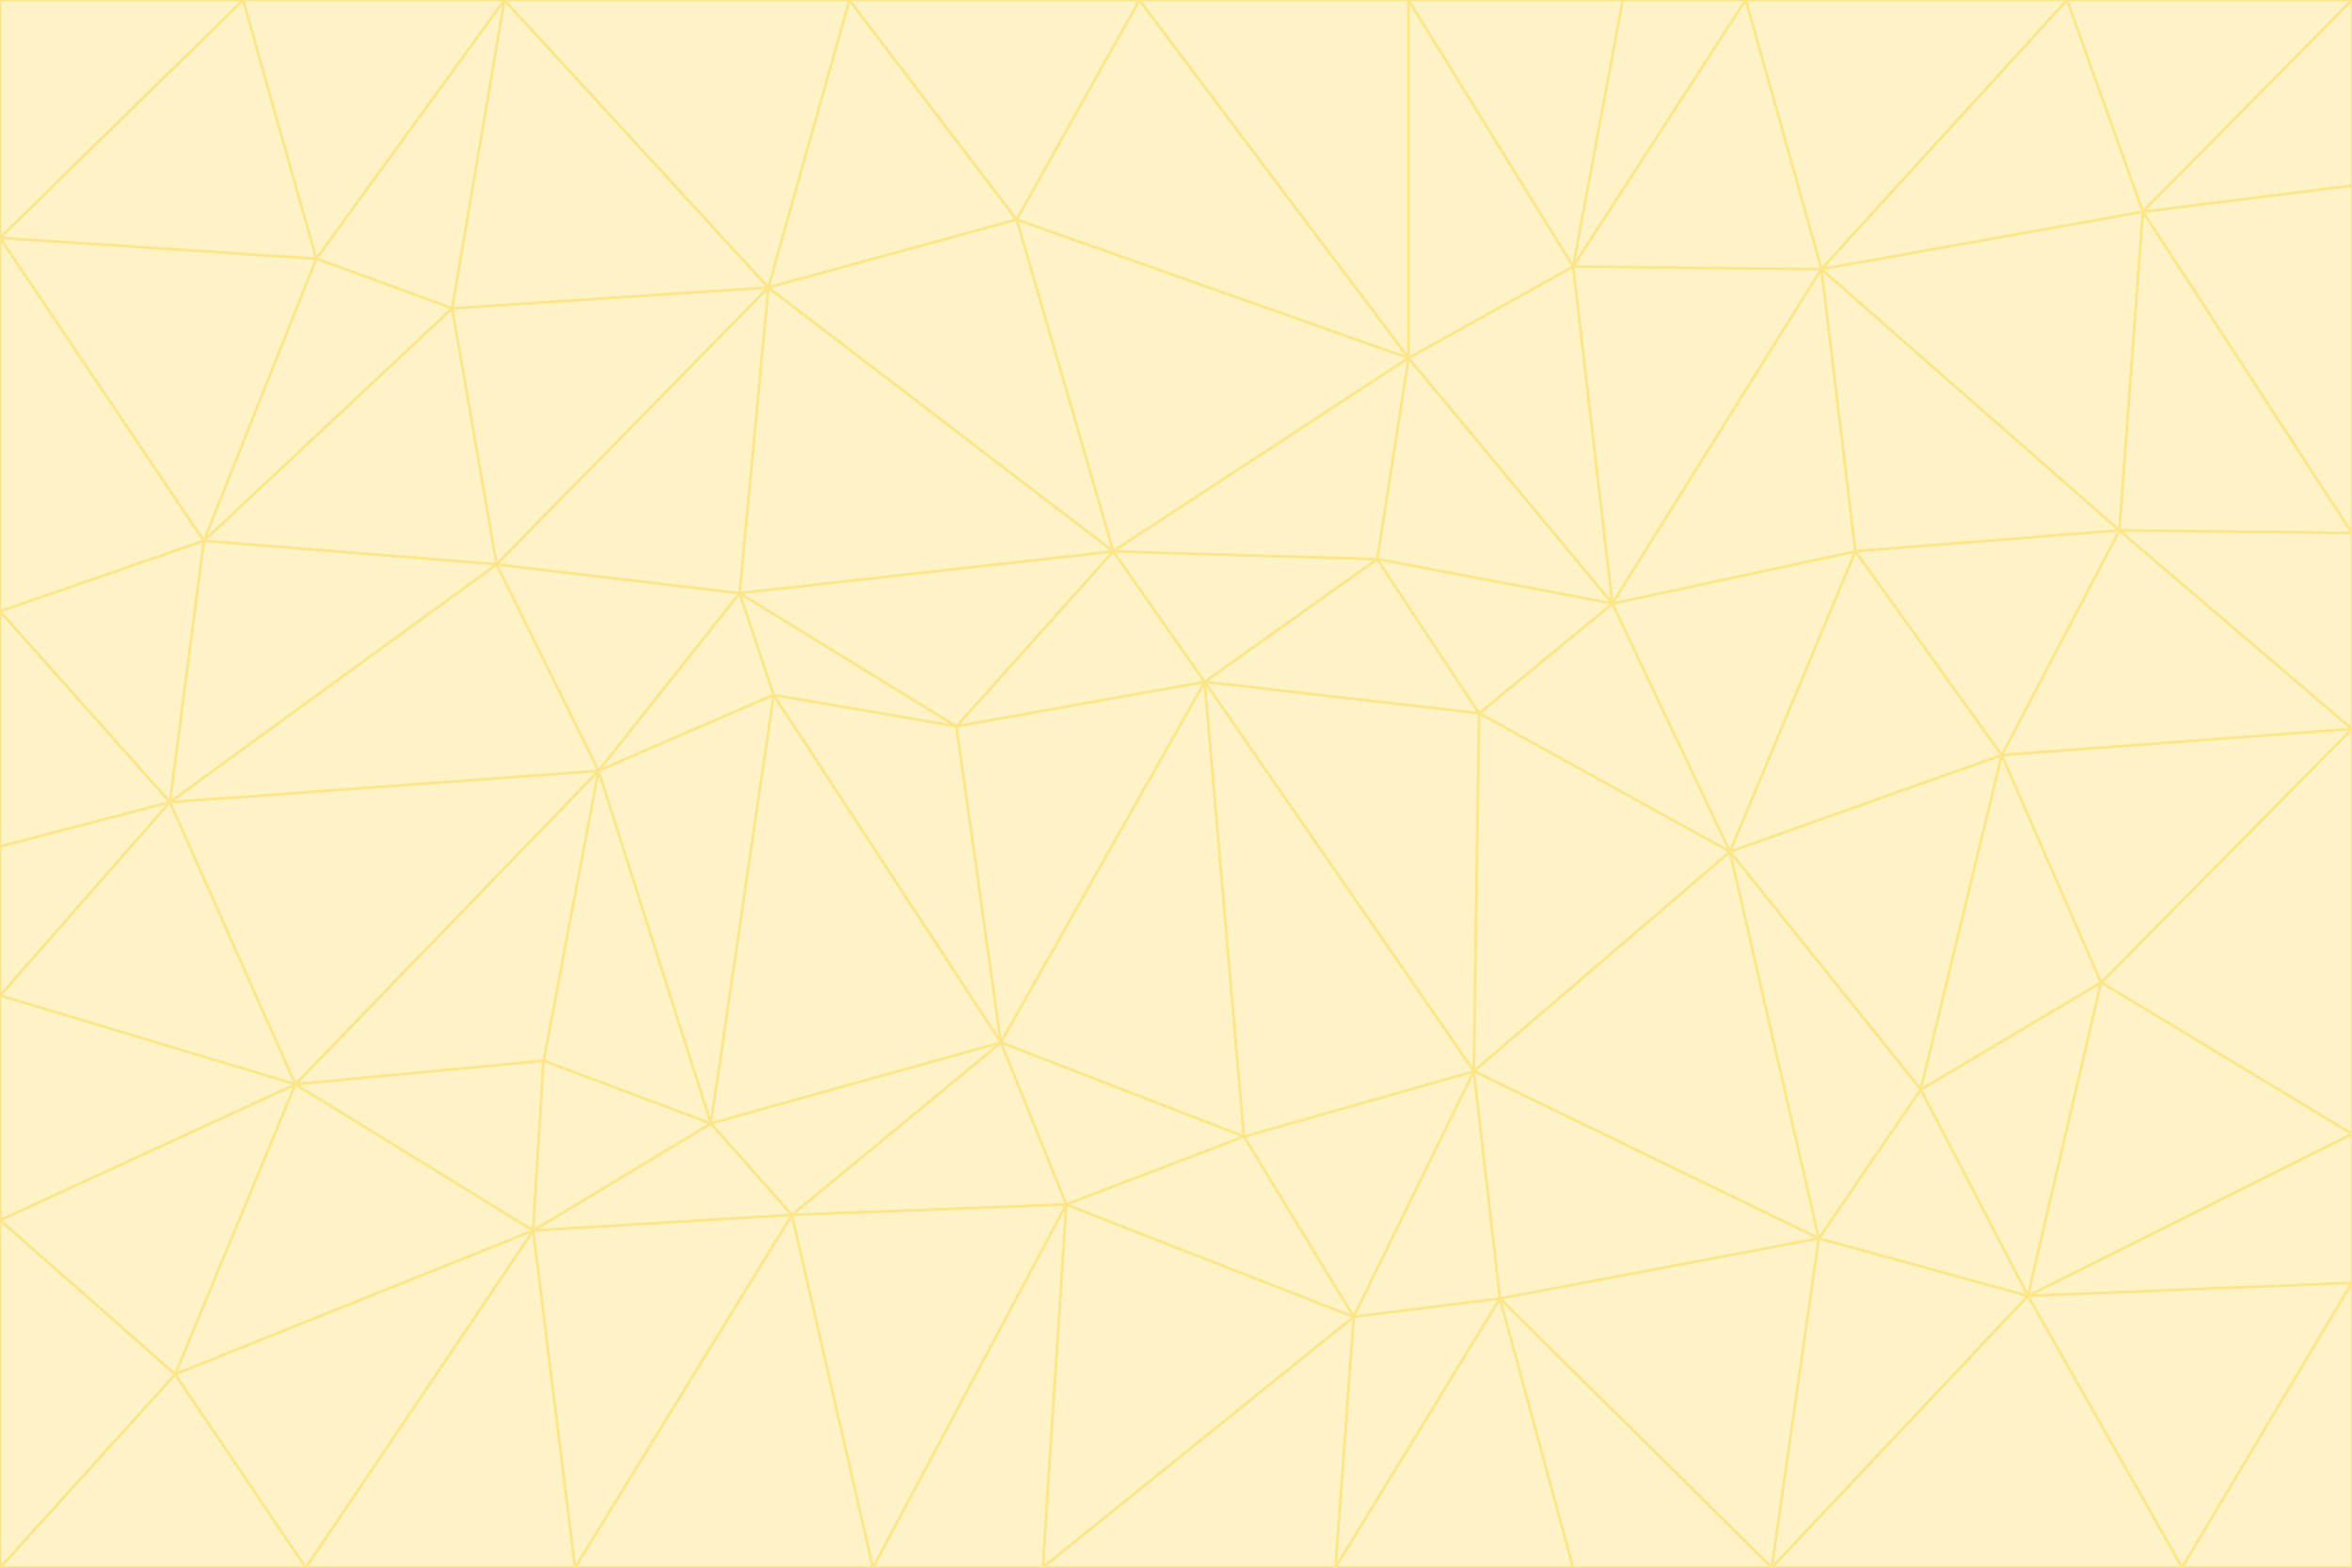 <svg id="visual" viewBox="0 0 900 600" width="900" height="600" xmlns="http://www.w3.org/2000/svg" xmlns:xlink="http://www.w3.org/1999/xlink" version="1.1"><rect x="0" y="0" width="900" height="600" fill="#333333" stroke="none"/><g stroke-width="1" stroke-linejoin="bevel"><path d="M461 261L426 211L366 278Z" fill="#fef3c7" stroke="#fde68a"></path><path d="M283 227L296 266L366 278Z" fill="#fef3c7" stroke="#fde68a"></path><path d="M461 261L527 214L426 211Z" fill="#fef3c7" stroke="#fde68a"></path><path d="M426 211L283 227L366 278Z" fill="#fef3c7" stroke="#fde68a"></path><path d="M296 266L383 399L366 278Z" fill="#fef3c7" stroke="#fde68a"></path><path d="M366 278L383 399L461 261Z" fill="#fef3c7" stroke="#fde68a"></path><path d="M461 261L566 273L527 214Z" fill="#fef3c7" stroke="#fde68a"></path><path d="M564 410L566 273L461 261Z" fill="#fef3c7" stroke="#fde68a"></path><path d="M539 137L389 84L426 211Z" fill="#fef3c7" stroke="#fde68a"></path><path d="M426 211L294 110L283 227Z" fill="#fef3c7" stroke="#fde68a"></path><path d="M617 231L539 137L527 214Z" fill="#fef3c7" stroke="#fde68a"></path><path d="M527 214L539 137L426 211Z" fill="#fef3c7" stroke="#fde68a"></path><path d="M283 227L229 295L296 266Z" fill="#fef3c7" stroke="#fde68a"></path><path d="M296 266L272 430L383 399Z" fill="#fef3c7" stroke="#fde68a"></path><path d="M190 216L229 295L283 227Z" fill="#fef3c7" stroke="#fde68a"></path><path d="M383 399L476 435L461 261Z" fill="#fef3c7" stroke="#fde68a"></path><path d="M389 84L294 110L426 211Z" fill="#fef3c7" stroke="#fde68a"></path><path d="M383 399L408 461L476 435Z" fill="#fef3c7" stroke="#fde68a"></path><path d="M303 465L408 461L383 399Z" fill="#fef3c7" stroke="#fde68a"></path><path d="M662 326L617 231L566 273Z" fill="#fef3c7" stroke="#fde68a"></path><path d="M566 273L617 231L527 214Z" fill="#fef3c7" stroke="#fde68a"></path><path d="M518 504L564 410L476 435Z" fill="#fef3c7" stroke="#fde68a"></path><path d="M476 435L564 410L461 261Z" fill="#fef3c7" stroke="#fde68a"></path><path d="M229 295L272 430L296 266Z" fill="#fef3c7" stroke="#fde68a"></path><path d="M294 110L190 216L283 227Z" fill="#fef3c7" stroke="#fde68a"></path><path d="M229 295L208 406L272 430Z" fill="#fef3c7" stroke="#fde68a"></path><path d="M272 430L303 465L383 399Z" fill="#fef3c7" stroke="#fde68a"></path><path d="M617 231L602 102L539 137Z" fill="#fef3c7" stroke="#fde68a"></path><path d="M539 137L436 0L389 84Z" fill="#fef3c7" stroke="#fde68a"></path><path d="M113 415L208 406L229 295Z" fill="#fef3c7" stroke="#fde68a"></path><path d="M272 430L204 471L303 465Z" fill="#fef3c7" stroke="#fde68a"></path><path d="M564 410L662 326L566 273Z" fill="#fef3c7" stroke="#fde68a"></path><path d="M617 231L697 103L602 102Z" fill="#fef3c7" stroke="#fde68a"></path><path d="M539 0L436 0L539 137Z" fill="#fef3c7" stroke="#fde68a"></path><path d="M389 84L325 0L294 110Z" fill="#fef3c7" stroke="#fde68a"></path><path d="M399 600L518 504L408 461Z" fill="#fef3c7" stroke="#fde68a"></path><path d="M408 461L518 504L476 435Z" fill="#fef3c7" stroke="#fde68a"></path><path d="M564 410L696 474L662 326Z" fill="#fef3c7" stroke="#fde68a"></path><path d="M436 0L325 0L389 84Z" fill="#fef3c7" stroke="#fde68a"></path><path d="M294 110L173 118L190 216Z" fill="#fef3c7" stroke="#fde68a"></path><path d="M193 0L173 118L294 110Z" fill="#fef3c7" stroke="#fde68a"></path><path d="M113 415L204 471L208 406Z" fill="#fef3c7" stroke="#fde68a"></path><path d="M602 102L539 0L539 137Z" fill="#fef3c7" stroke="#fde68a"></path><path d="M518 504L574 497L564 410Z" fill="#fef3c7" stroke="#fde68a"></path><path d="M208 406L204 471L272 430Z" fill="#fef3c7" stroke="#fde68a"></path><path d="M334 600L399 600L408 461Z" fill="#fef3c7" stroke="#fde68a"></path><path d="M113 415L229 295L65 307Z" fill="#fef3c7" stroke="#fde68a"></path><path d="M662 326L710 211L617 231Z" fill="#fef3c7" stroke="#fde68a"></path><path d="M602 102L621 0L539 0Z" fill="#fef3c7" stroke="#fde68a"></path><path d="M710 211L697 103L617 231Z" fill="#fef3c7" stroke="#fde68a"></path><path d="M193 0L121 99L173 118Z" fill="#fef3c7" stroke="#fde68a"></path><path d="M173 118L78 207L190 216Z" fill="#fef3c7" stroke="#fde68a"></path><path d="M668 0L621 0L602 102Z" fill="#fef3c7" stroke="#fde68a"></path><path d="M65 307L229 295L190 216Z" fill="#fef3c7" stroke="#fde68a"></path><path d="M121 99L78 207L173 118Z" fill="#fef3c7" stroke="#fde68a"></path><path d="M325 0L193 0L294 110Z" fill="#fef3c7" stroke="#fde68a"></path><path d="M334 600L408 461L303 465Z" fill="#fef3c7" stroke="#fde68a"></path><path d="M518 504L511 600L574 497Z" fill="#fef3c7" stroke="#fde68a"></path><path d="M334 600L303 465L220 600Z" fill="#fef3c7" stroke="#fde68a"></path><path d="M78 207L65 307L190 216Z" fill="#fef3c7" stroke="#fde68a"></path><path d="M220 600L303 465L204 471Z" fill="#fef3c7" stroke="#fde68a"></path><path d="M399 600L511 600L518 504Z" fill="#fef3c7" stroke="#fde68a"></path><path d="M662 326L766 289L710 211Z" fill="#fef3c7" stroke="#fde68a"></path><path d="M710 211L811 203L697 103Z" fill="#fef3c7" stroke="#fde68a"></path><path d="M735 417L766 289L662 326Z" fill="#fef3c7" stroke="#fde68a"></path><path d="M696 474L564 410L574 497Z" fill="#fef3c7" stroke="#fde68a"></path><path d="M678 600L696 474L574 497Z" fill="#fef3c7" stroke="#fde68a"></path><path d="M696 474L735 417L662 326Z" fill="#fef3c7" stroke="#fde68a"></path><path d="M791 0L668 0L697 103Z" fill="#fef3c7" stroke="#fde68a"></path><path d="M697 103L668 0L602 102Z" fill="#fef3c7" stroke="#fde68a"></path><path d="M511 600L602 600L574 497Z" fill="#fef3c7" stroke="#fde68a"></path><path d="M117 600L220 600L204 471Z" fill="#fef3c7" stroke="#fde68a"></path><path d="M900 279L811 203L766 289Z" fill="#fef3c7" stroke="#fde68a"></path><path d="M766 289L811 203L710 211Z" fill="#fef3c7" stroke="#fde68a"></path><path d="M776 496L804 376L735 417Z" fill="#fef3c7" stroke="#fde68a"></path><path d="M735 417L804 376L766 289Z" fill="#fef3c7" stroke="#fde68a"></path><path d="M776 496L735 417L696 474Z" fill="#fef3c7" stroke="#fde68a"></path><path d="M193 0L93 0L121 99Z" fill="#fef3c7" stroke="#fde68a"></path><path d="M0 91L0 234L78 207Z" fill="#fef3c7" stroke="#fde68a"></path><path d="M78 207L0 234L65 307Z" fill="#fef3c7" stroke="#fde68a"></path><path d="M0 91L78 207L121 99Z" fill="#fef3c7" stroke="#fde68a"></path><path d="M65 307L0 381L113 415Z" fill="#fef3c7" stroke="#fde68a"></path><path d="M113 415L67 526L204 471Z" fill="#fef3c7" stroke="#fde68a"></path><path d="M0 234L0 324L65 307Z" fill="#fef3c7" stroke="#fde68a"></path><path d="M0 324L0 381L65 307Z" fill="#fef3c7" stroke="#fde68a"></path><path d="M602 600L678 600L574 497Z" fill="#fef3c7" stroke="#fde68a"></path><path d="M678 600L776 496L696 474Z" fill="#fef3c7" stroke="#fde68a"></path><path d="M0 467L67 526L113 415Z" fill="#fef3c7" stroke="#fde68a"></path><path d="M93 0L0 91L121 99Z" fill="#fef3c7" stroke="#fde68a"></path><path d="M811 203L820 81L697 103Z" fill="#fef3c7" stroke="#fde68a"></path><path d="M900 204L820 81L811 203Z" fill="#fef3c7" stroke="#fde68a"></path><path d="M67 526L117 600L204 471Z" fill="#fef3c7" stroke="#fde68a"></path><path d="M820 81L791 0L697 103Z" fill="#fef3c7" stroke="#fde68a"></path><path d="M0 381L0 467L113 415Z" fill="#fef3c7" stroke="#fde68a"></path><path d="M67 526L0 600L117 600Z" fill="#fef3c7" stroke="#fde68a"></path><path d="M93 0L0 0L0 91Z" fill="#fef3c7" stroke="#fde68a"></path><path d="M900 434L900 279L804 376Z" fill="#fef3c7" stroke="#fde68a"></path><path d="M804 376L900 279L766 289Z" fill="#fef3c7" stroke="#fde68a"></path><path d="M820 81L900 0L791 0Z" fill="#fef3c7" stroke="#fde68a"></path><path d="M900 279L900 204L811 203Z" fill="#fef3c7" stroke="#fde68a"></path><path d="M900 491L900 434L776 496Z" fill="#fef3c7" stroke="#fde68a"></path><path d="M776 496L900 434L804 376Z" fill="#fef3c7" stroke="#fde68a"></path><path d="M900 204L900 71L820 81Z" fill="#fef3c7" stroke="#fde68a"></path><path d="M0 467L0 600L67 526Z" fill="#fef3c7" stroke="#fde68a"></path><path d="M835 600L900 491L776 496Z" fill="#fef3c7" stroke="#fde68a"></path><path d="M678 600L835 600L776 496Z" fill="#fef3c7" stroke="#fde68a"></path><path d="M900 71L900 0L820 81Z" fill="#fef3c7" stroke="#fde68a"></path><path d="M835 600L900 600L900 491Z" fill="#fef3c7" stroke="#fde68a"></path></g></svg>